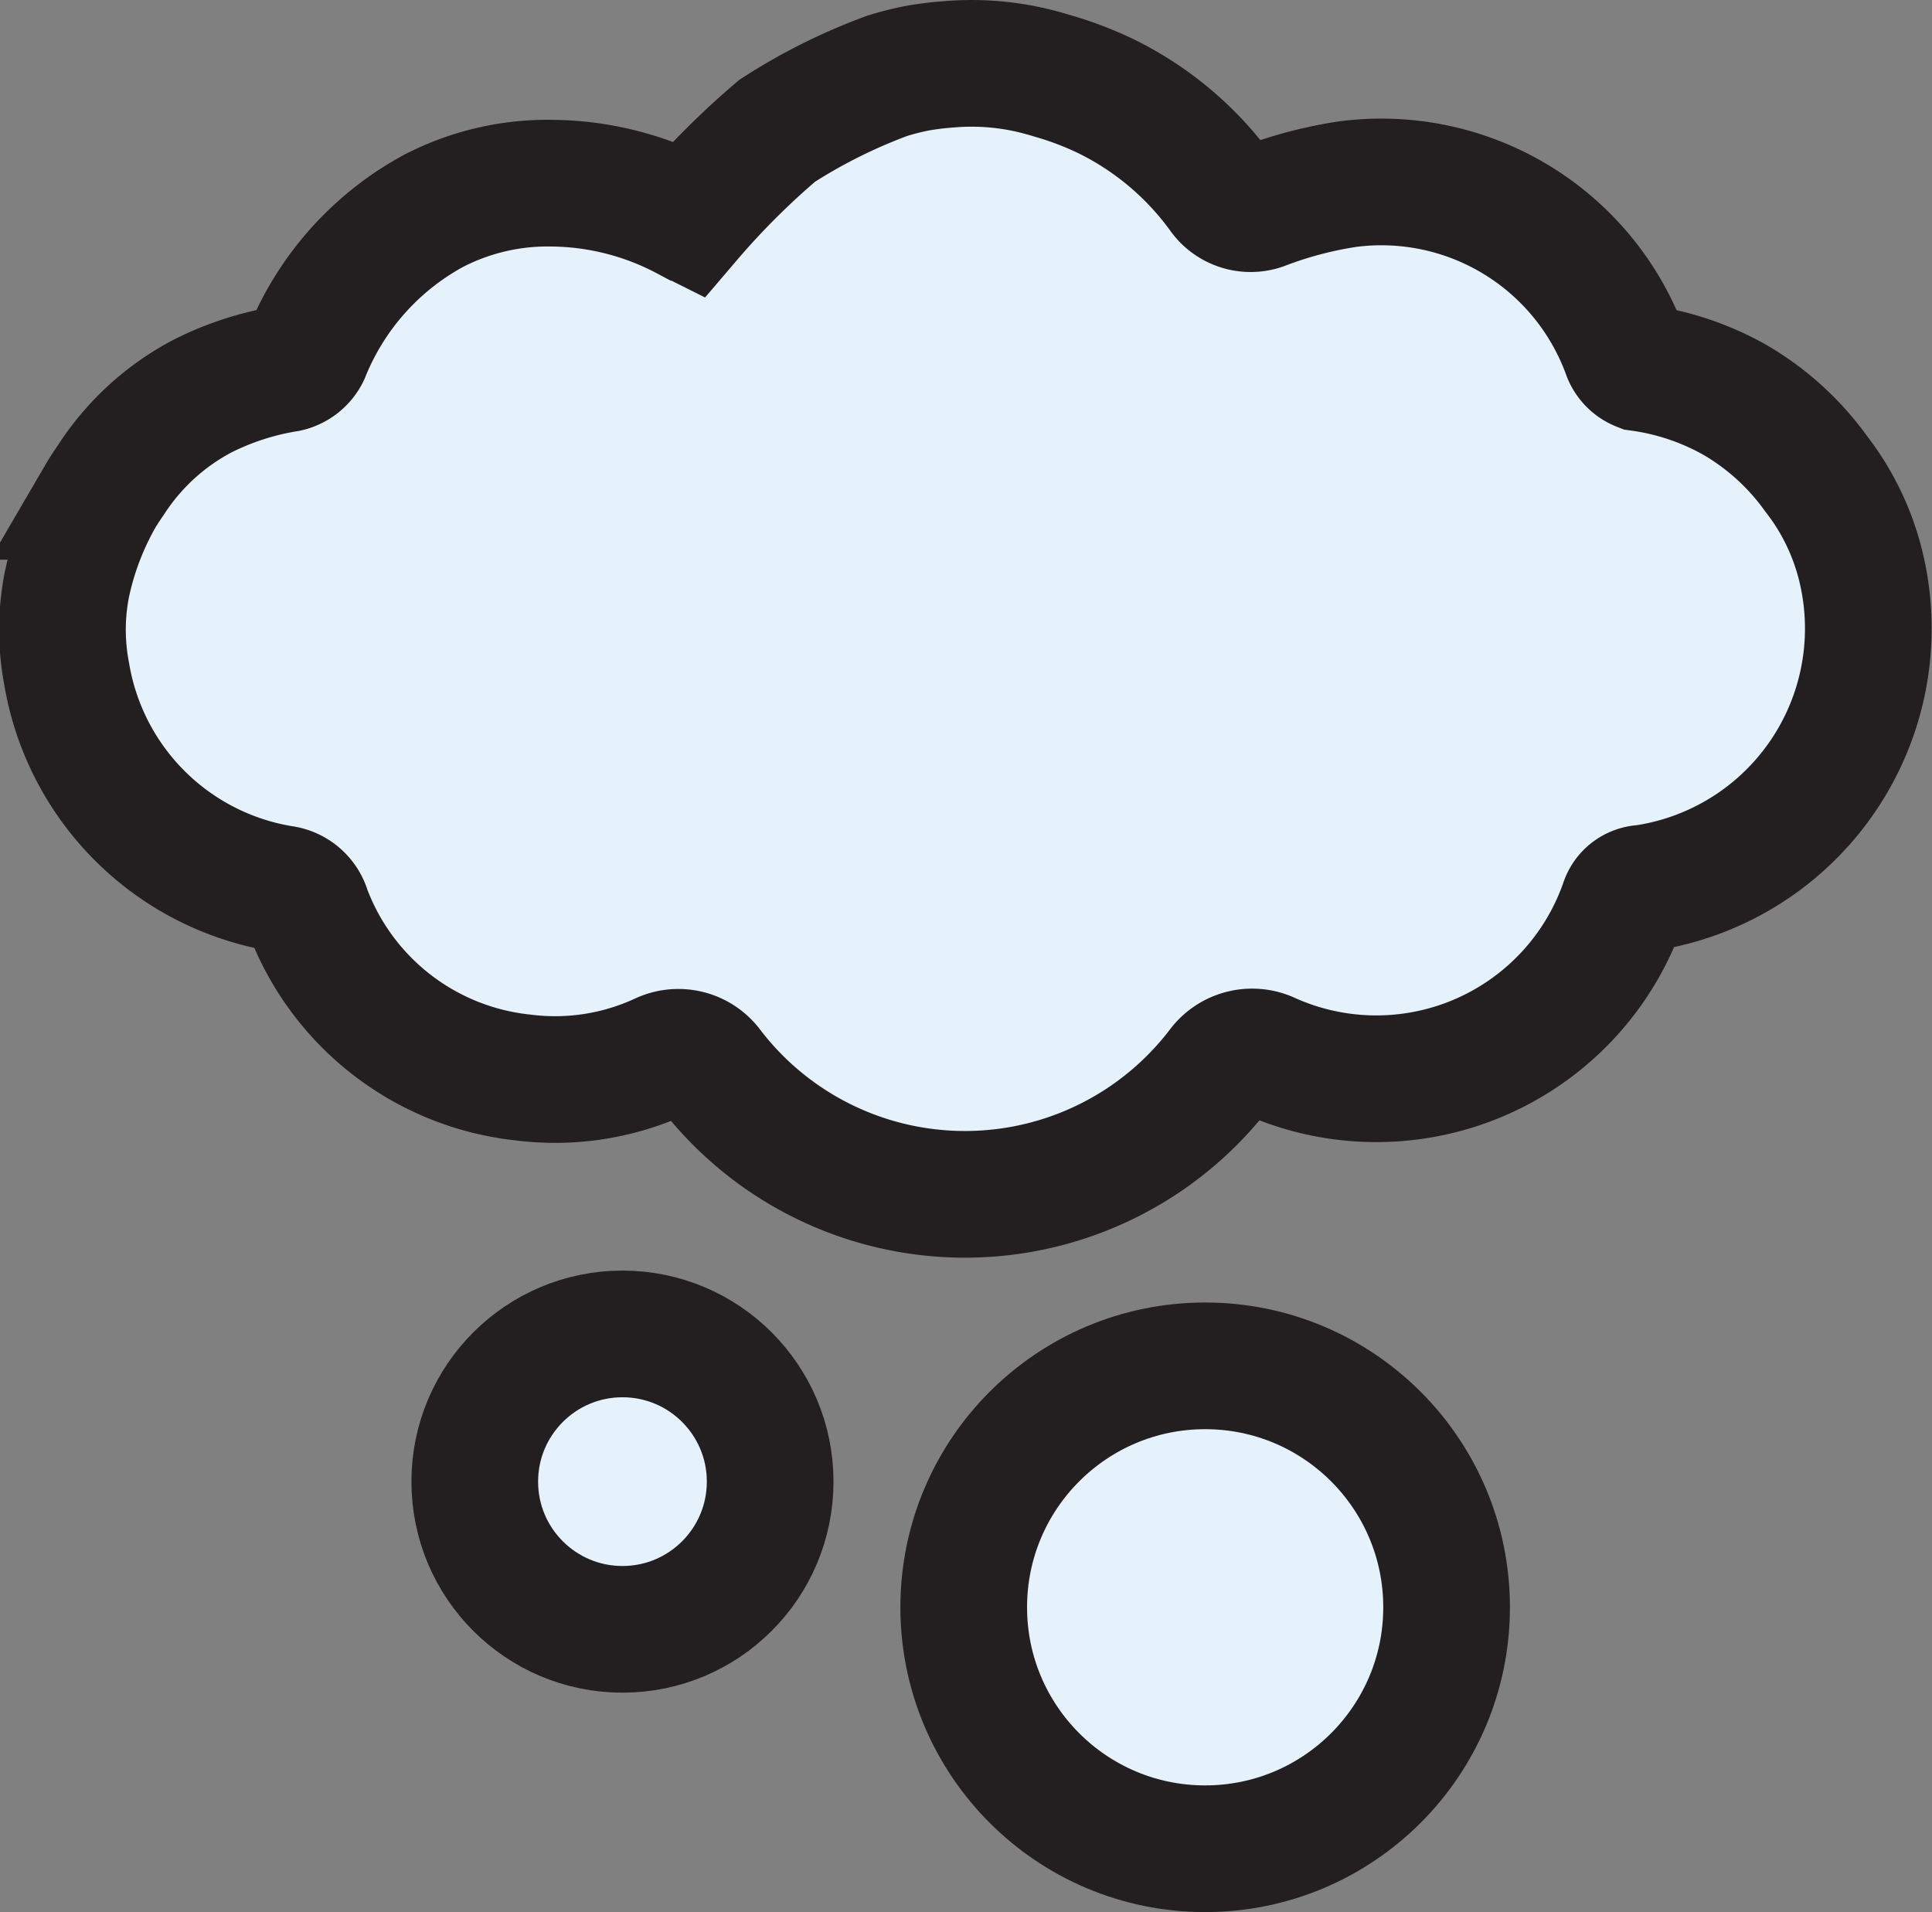 <svg xmlns="http://www.w3.org/2000/svg" viewBox="0 0 76.26 75.47"><rect x="0" y="0" width="76.26" height="75.47" fill="#808080" stroke="none"/><defs><style>.cls-1{fill:#e5f1fb}.cls-2{fill:none;stroke:#231f20;stroke-miterlimit:10;stroke-width:5px}</style></defs><title>hailAsset 153colored</title><g id="Layer_2" data-name="Layer 2"><g id="Layer_1-2" data-name="Layer 1"><path d="M72.88,21.85A9.81,9.81,0,0,0,71,18.19,9.56,9.56,0,0,0,68.56,16a10.43,10.43,0,0,0-4.12-1.51.93.93,0,0,1-.54-.53A10,10,0,0,0,53.2,7.39a17.43,17.43,0,0,0-3.55.93,1.07,1.07,0,0,1-1.18-.41A11.78,11.78,0,0,0,43.87,4a13.08,13.08,0,0,0-2-.79c-.36-.1-.72-.2-1.1-.28a10.08,10.08,0,0,0-3-.18,12.07,12.07,0,0,0-1.2.14c-.57.09-1,.19-1.15.23l-.12,0a21.19,21.19,0,0,0-4.17,2,29.79,29.79,0,0,0-3.42,3.34l-.1,0a11.53,11.53,0,0,0-5.18-1.33,9.8,9.8,0,0,0-4.56,1.09,10.65,10.65,0,0,0-4.72,5,2.17,2.17,0,0,1-1.34,1,11.16,11.16,0,0,0-2.84,1,9.44,9.44,0,0,0-3.54,3.15c-.15.21-.29.42-.43.65a11.72,11.72,0,0,0-1.32,3.4,8.85,8.85,0,0,0,0,3.35A10,10,0,0,0,12,34a1.15,1.15,0,0,1,1,.84,10,10,0,0,0,8.3,6.39,9.92,9.92,0,0,0,5.72-1,1,1,0,0,1,1.25.31,12.48,12.48,0,0,0,20.18.11,1,1,0,0,1,1.25-.32,10.15,10.15,0,0,0,14.14-5.51.84.84,0,0,1,.78-.57A10,10,0,0,0,72.88,21.85Z" class="cls-1"/><path d="M73.4,22.15a9.69,9.69,0,0,0-1.72-3.46,10.33,10.33,0,0,0-3.24-2.93,10.58,10.58,0,0,0-3.7-1.24,1,1,0,0,1-.56-.55,10.26,10.26,0,0,0-11-6.7,16.1,16.1,0,0,0-3.36.89,1.4,1.4,0,0,1-1.58-.49A12.34,12.34,0,0,0,43.66,3.8a13.2,13.2,0,0,0-2.1-.8c-.36-.11-.73-.21-1.12-.29a10.53,10.53,0,0,0-3-.17,12,12,0,0,0-1.22.15A11,11,0,0,0,35,3a22.08,22.08,0,0,0-4.32,2.16,30.78,30.78,0,0,0-3.48,3.47l-.1-.05a11.55,11.55,0,0,0-5.3-1.35A9.79,9.79,0,0,0,17.1,8.33a11.12,11.12,0,0,0-5,5.62,1.12,1.12,0,0,1-.76.6A11.52,11.52,0,0,0,8,15.63a9.65,9.65,0,0,0-3.6,3.28c-.15.22-.3.44-.44.68a12.13,12.13,0,0,0-1.33,3.53,9.24,9.24,0,0,0,0,3.47,10.32,10.32,0,0,0,8.51,8.49,1.19,1.19,0,0,1,1,.86,10.24,10.24,0,0,0,8.51,6.59,10,10,0,0,0,5.47-.85,1.55,1.55,0,0,1,1.9.48,12.67,12.67,0,0,0,20.14,0,1.57,1.57,0,0,1,1.91-.5,10.32,10.32,0,0,0,14-6,.85.85,0,0,1,.79-.6A10.36,10.36,0,0,0,73.4,22.15Z" class="cls-2"/><circle cx="24.57" cy="58.48" r="5.83" class="cls-1"/><circle cx="24.57" cy="58.48" r="5.83" class="cls-2"/><circle cx="47.57" cy="63.44" r="9.53" class="cls-1"/><circle cx="47.57" cy="63.44" r="9.53" class="cls-2"/></g></g></svg>